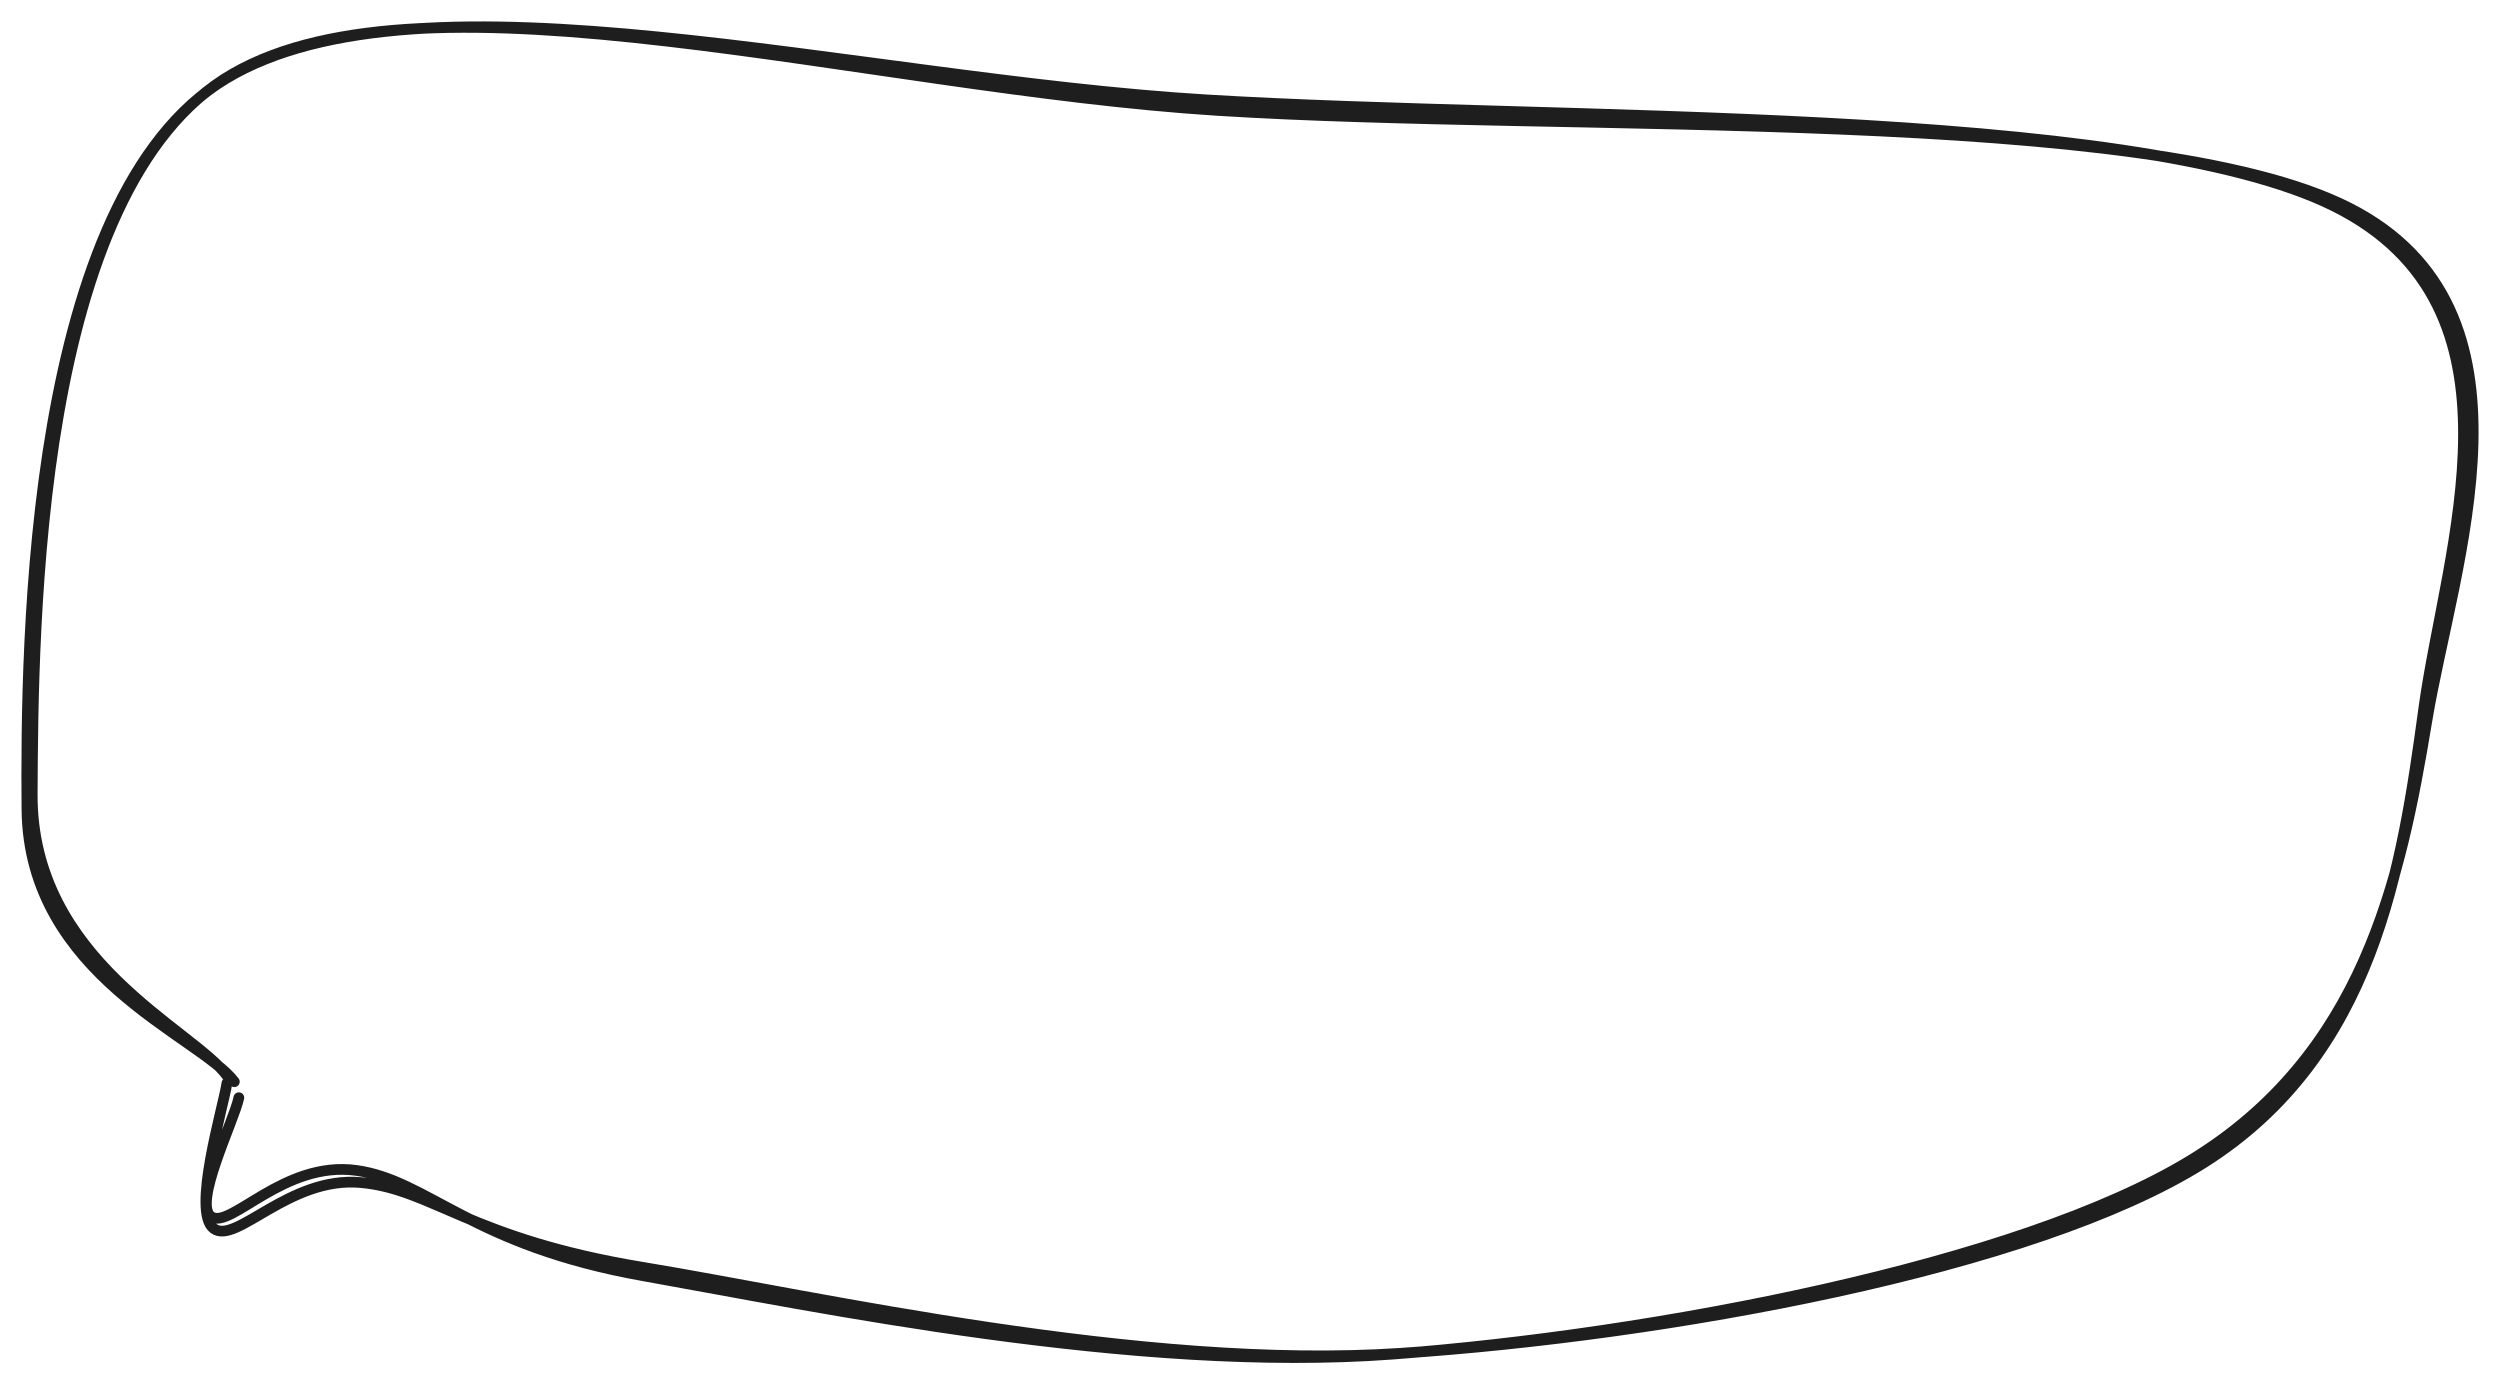 <svg version="1.1" xmlns="http://www.w3.org/2000/svg" viewBox="0 0 933.431 516.883" width="933.431" height="516.883" class="excalidraw-svg"><!-- svg-source:excalidraw --><defs><style class="style-fonts">
      </style></defs><g stroke-linecap="round"><g transform="translate(86.112 405.781) rotate(0 370.694 -137.333)"><path d="M-1.38 -1.36 C-2.78 7.84, -14.63 46.74, -6.31 52.93 C2.02 59.11, 21.86 33.33, 48.58 35.75 C75.31 38.17, 89.31 56.82, 154.05 67.44 C218.79 78.07, 339.91 106, 437.02 99.49 C534.13 92.98, 673.07 68.55, 736.71 28.39 C800.36 -11.76, 810.76 -81.9, 818.89 -141.43 C827.02 -200.95, 861.34 -290.89, 785.52 -328.74 C709.71 -366.59, 495.21 -360.56, 364.01 -368.51 C232.8 -376.46, 71.62 -420.58, -1.73 -376.44 C-75.07 -332.31, -76.57 -166.13, -76.06 -103.71 C-75.54 -41.28, -11.43 -18.97, 1.39 -1.9 M3.07 4.07 C1.34 12.63, -14.43 44.04, -7.14 48.56 C0.16 53.09, 19.95 27.54, 46.84 31.21 C73.73 34.88, 89.72 59.15, 154.21 70.58 C218.71 82.02, 337.5 107.03, 433.79 99.82 C530.08 92.61, 667.61 66.71, 731.98 27.34 C796.34 -12.03, 810.17 -77.12, 819.97 -136.39 C829.77 -195.66, 866.02 -290.23, 790.76 -328.26 C715.5 -366.29, 500.09 -356.24, 368.41 -364.56 C236.73 -372.87, 74.45 -420.7, 0.7 -378.15 C-73.05 -335.61, -73.76 -171.66, -74.08 -109.29 C-74.39 -46.91, -13.85 -21.49, -1.19 -3.93" stroke="#1e1e1e" stroke-width="4" fill="none"></path></g></g><mask></mask></svg>